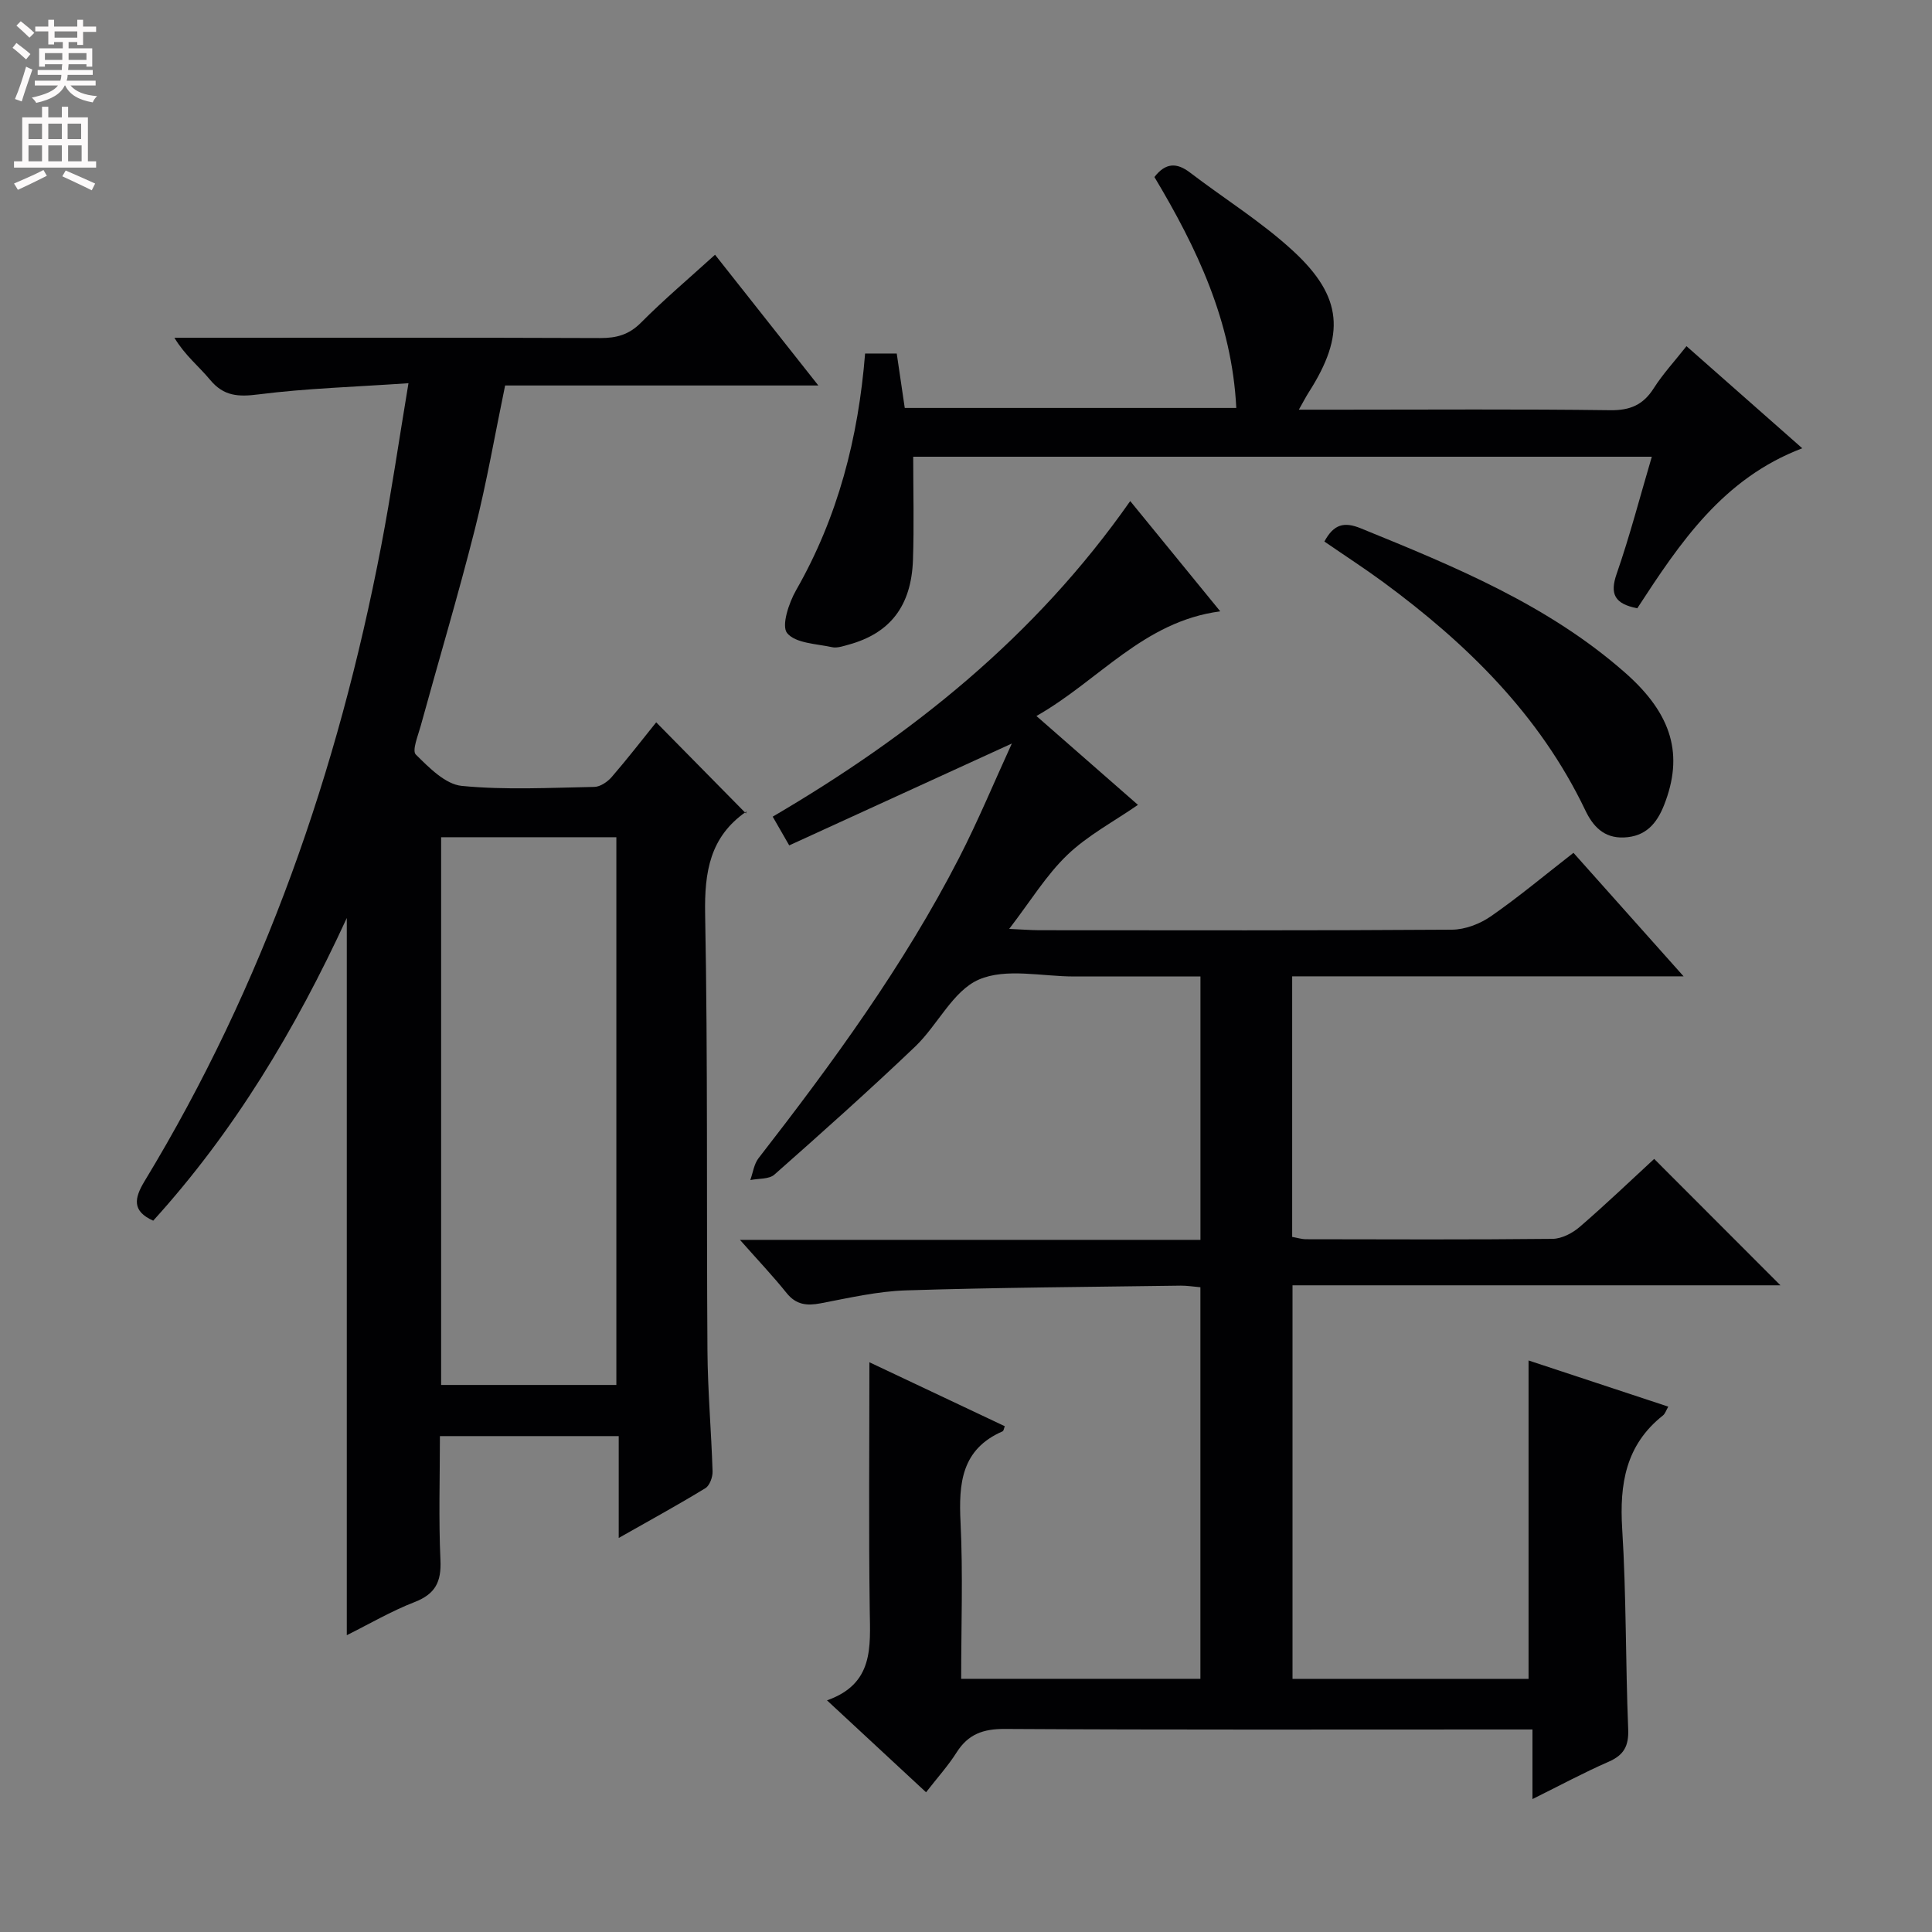 <svg enable-background="new 0 0 400 400" viewBox="0 0 400 400" xmlns="http://www.w3.org/2000/svg"><rect x="0" y="0" width="400" height="400" fill="#808080" stroke="none"/><g fill="#010103"><path d="m368.62 266.11c-33.42 0-67.01 0-101.02 0v81.48h48.87c0-21.84 0-43.58 0-65.92 9.58 3.17 19.14 6.33 28.93 9.56-.45.77-.65 1.47-1.11 1.83-7.71 6.1-9.01 14.2-8.43 23.51.86 13.77.68 27.61 1.24 41.41.14 3.5-.87 5.38-4.05 6.77-5.13 2.24-10.08 4.91-15.77 7.73 0-4.94 0-9.3 0-14.41-2.45 0-4.37 0-6.29 0-34.33 0-68.66.09-102.99-.11-4.45-.02-7.54 1.08-9.93 4.84-1.76 2.78-4 5.26-6.34 8.27-6.79-6.3-13.3-12.34-20.51-19.03 9.71-3.42 8.96-11.01 8.85-18.67-.23-16.96-.07-33.93-.07-51.33 9.01 4.26 18.52 8.75 28.03 13.24-.19.48-.23.97-.45 1.06-8.53 3.71-9.11 10.76-8.71 18.85.52 10.64.13 21.32.13 32.39h49.53c0-26.97 0-53.87 0-81.07-1.49-.13-2.78-.34-4.06-.33-18.98.27-37.96.38-56.92.98-5.91.19-11.81 1.57-17.66 2.68-2.87.54-5.07.31-7.04-2.14-2.78-3.47-5.85-6.7-9.65-11h95.34c0-18.47 0-36.2 0-54.53-8.89 0-17.51-.01-26.12 0-6.66.01-14.14-1.8-19.76.64-5.38 2.34-8.53 9.43-13.19 13.88-9.5 9.06-19.3 17.81-29.14 26.5-1.12.99-3.3.78-4.99 1.13.55-1.52.76-3.31 1.71-4.53 15.33-19.74 30.06-39.88 41.52-62.18 3.97-7.73 7.31-15.8 10.92-23.67-15.64 7.16-30.69 14.04-46.09 21.09-1.34-2.34-2.22-3.86-3.42-5.95 28.75-16.85 54.33-37.22 74.02-65.34 6.28 7.69 12.19 14.94 18.64 22.83-15.93 2.1-25.1 14.33-38.06 21.67 7.5 6.56 14.44 12.64 21.02 18.4-5.03 3.48-10.41 6.32-14.63 10.37-4.37 4.19-7.61 9.56-12.03 15.31 2.74.12 4.46.26 6.19.27 28.5.01 57 .09 85.49-.11 2.72-.02 5.79-1.2 8.05-2.77 5.73-3.97 11.1-8.48 17.1-13.14 7.39 8.29 14.72 16.51 22.8 25.57-27.62 0-54.16 0-81.04 0v53.95c1.01.17 1.96.48 2.92.48 17 .03 34 .1 50.99-.08 1.9-.02 4.12-1.18 5.62-2.47 5.4-4.66 10.56-9.6 15.42-14.08 8.77 8.78 17.31 17.33 26.14 26.17z"/><path d="m84.57 79.34c-11.2.77-21.16 1.06-31 2.31-4.22.54-7.24.41-10.08-3.02-2.29-2.77-5.19-5.04-7.38-8.7h5.2c27.66 0 55.31-.05 82.97.06 3.36.01 5.93-.68 8.41-3.17 4.77-4.8 9.96-9.18 15.35-14.08 7.14 9.03 13.99 17.7 21.39 27.07-22.11 0-43.33 0-64.85 0-2.11 10.16-3.81 20.07-6.27 29.79-3.45 13.65-7.49 27.15-11.22 40.73-.55 1.99-1.82 5.08-1 5.89 2.73 2.7 6.1 6.15 9.5 6.49 9.08.89 18.3.38 27.46.21 1.23-.02 2.73-1.05 3.6-2.05 3.26-3.77 6.31-7.72 9.21-11.32 6.08 6.17 12.08 12.26 18.59 18.87.16-.92.21-.49.05-.38-7.52 5.21-8.67 12.48-8.51 21.21.57 30.14.27 60.3.48 90.46.06 8.31.8 16.61 1.06 24.92.04 1.18-.6 2.95-1.5 3.49-5.64 3.45-11.45 6.62-17.93 10.3 0-7.4 0-14.09 0-21.09-12.46 0-24.37 0-37.02 0 0 8.53-.28 17.13.11 25.7.2 4.47-1.05 6.98-5.33 8.65-4.91 1.91-9.51 4.61-14.06 6.87 0-49.39 0-98.4 0-148.49-10.7 23.22-23.37 44.26-40.08 62.67-4.4-1.98-3.96-4.6-1.78-8.2 24.68-40.68 40.03-84.88 48.97-131.43 2.06-10.74 3.63-21.57 5.66-33.76zm6.76 207.4h36.28c0-37.93 0-75.59 0-113.4-12.23 0-24.13 0-36.28 0z"/><path d="m338.98 125.94c-4.67-.92-5.74-2.92-4.26-7.16 2.71-7.8 4.79-15.82 7.27-24.22-51.09 0-101.76 0-152.92 0 0 7.16.19 14.27-.05 21.36-.33 9.58-4.76 15.21-13.36 17.56-1.11.3-2.35.74-3.4.51-3.26-.71-7.56-.8-9.29-2.91-1.23-1.5.35-6.26 1.86-8.9 8.66-15.14 12.88-31.52 14.28-48.99h6.55c.55 3.76 1.08 7.34 1.66 11.27h68.64c-.89-17.91-8.2-33.19-16.95-47.81 2.31-2.98 4.62-3.02 7.36-.93 7.12 5.44 14.83 10.21 21.38 16.26 10.3 9.5 10.78 17.39 3.24 29.2-.6.93-1.1 1.92-2.08 3.64h8.47c18.66 0 37.32-.14 55.98.11 4.15.06 6.85-1.11 9.04-4.56 1.86-2.92 4.25-5.51 6.77-8.7 7.94 7.01 15.71 13.86 23.97 21.14-16.44 6.24-25.32 19.57-34.16 33.13z"/><path d="m274.2 112.12c1.94-3.6 4.08-4.15 7.55-2.73 19.4 7.9 38.78 15.84 54.76 29.93 9.79 8.63 12.08 17.07 8.02 27.36-1.52 3.85-3.81 6.52-8.31 6.71-4.2.18-6.46-2.39-8.01-5.65-9.45-19.76-24.55-34.51-41.88-47.26-3.87-2.84-7.9-5.45-12.13-8.36z"/></g><path d="m2.6 9.9.8-1c.9.7 1.9 1.4 2.9 2.3l-.9 1.1c-1.1-1-2-1.8-2.8-2.4zm.5 10.6c.9-2.1 1.6-4.3 2.3-6.7.4.2.8.4 1.3.6-.7 2.1-1.5 4.3-2.2 6.6zm.3-15.2.9-.9c1 .8 2 1.6 2.8 2.4l-1 1c-.9-.9-1.8-1.7-2.7-2.5zm12.6-1.2h1.2v1.4h2.7v1.1h-2.7v2.7h-1.2v-.6h-1.8v1.3h4.9v3.8h-1.2v-.5h-3.7c0 .4-.1.9-.1 1.2h5.1v1h-5.2c0 .5-.1.9-.2 1.2h6v1h-5.2c1.1 1.3 2.9 2 5.5 2.2-.4.4-.7.8-.9 1.3-2.9-.5-4.8-1.6-5.7-3.5h-.1c-.8 1.7-2.7 2.9-5.9 3.6-.2-.4-.6-.8-.9-1.1 2.8-.6 4.6-1.4 5.4-2.5h-4.8v-1h5.3c.1-.3.2-.7.2-1.2h-4.9v-1h5c0-.4 0-.8.1-1.2h-3.6v.5h-1.2v-3.8h4.9v-1.3h-1.8v.5h-1.2v-2.7h-2.7v-1h2.7v-1.4h1.2v1.4h4.8zm-6.7 8.3h3.6c0-.4 0-.9 0-1.4h-3.6zm1.9-4.6h4.8v-1.3h-4.7v1.3zm6.7 3.2h-3.7v1.4h3.7z" fill="#fcfafa"/><path d="m8.7 22.1h1.3v2.2h2.8v-2.2h1.3v2.2h4.1v9.1h1.7v1.3h-17v-1.3h1.7v-9.1h4.1zm.3 13.1.7 1.2c-1.8.9-3.8 1.9-6 2.9-.2-.4-.5-.8-.8-1.3 2.3-1 4.4-1.9 6.1-2.8zm-3.1-6.4h2.8v-3.2h-2.8zm0 4.6h2.8v-3.3h-2.8zm4.1-4.6h2.8v-3.2h-2.8zm0 4.6h2.8v-3.3h-2.8zm3.6 1.9c2.1.9 4.1 1.8 6.1 2.7l-.7 1.4c-2.2-1.1-4.2-2-6.1-2.9zm3.2-9.7h-2.8v3.2h2.8zm-2.7 7.8h2.8v-3.3h-2.8z" fill="#fcfafa"/></svg>